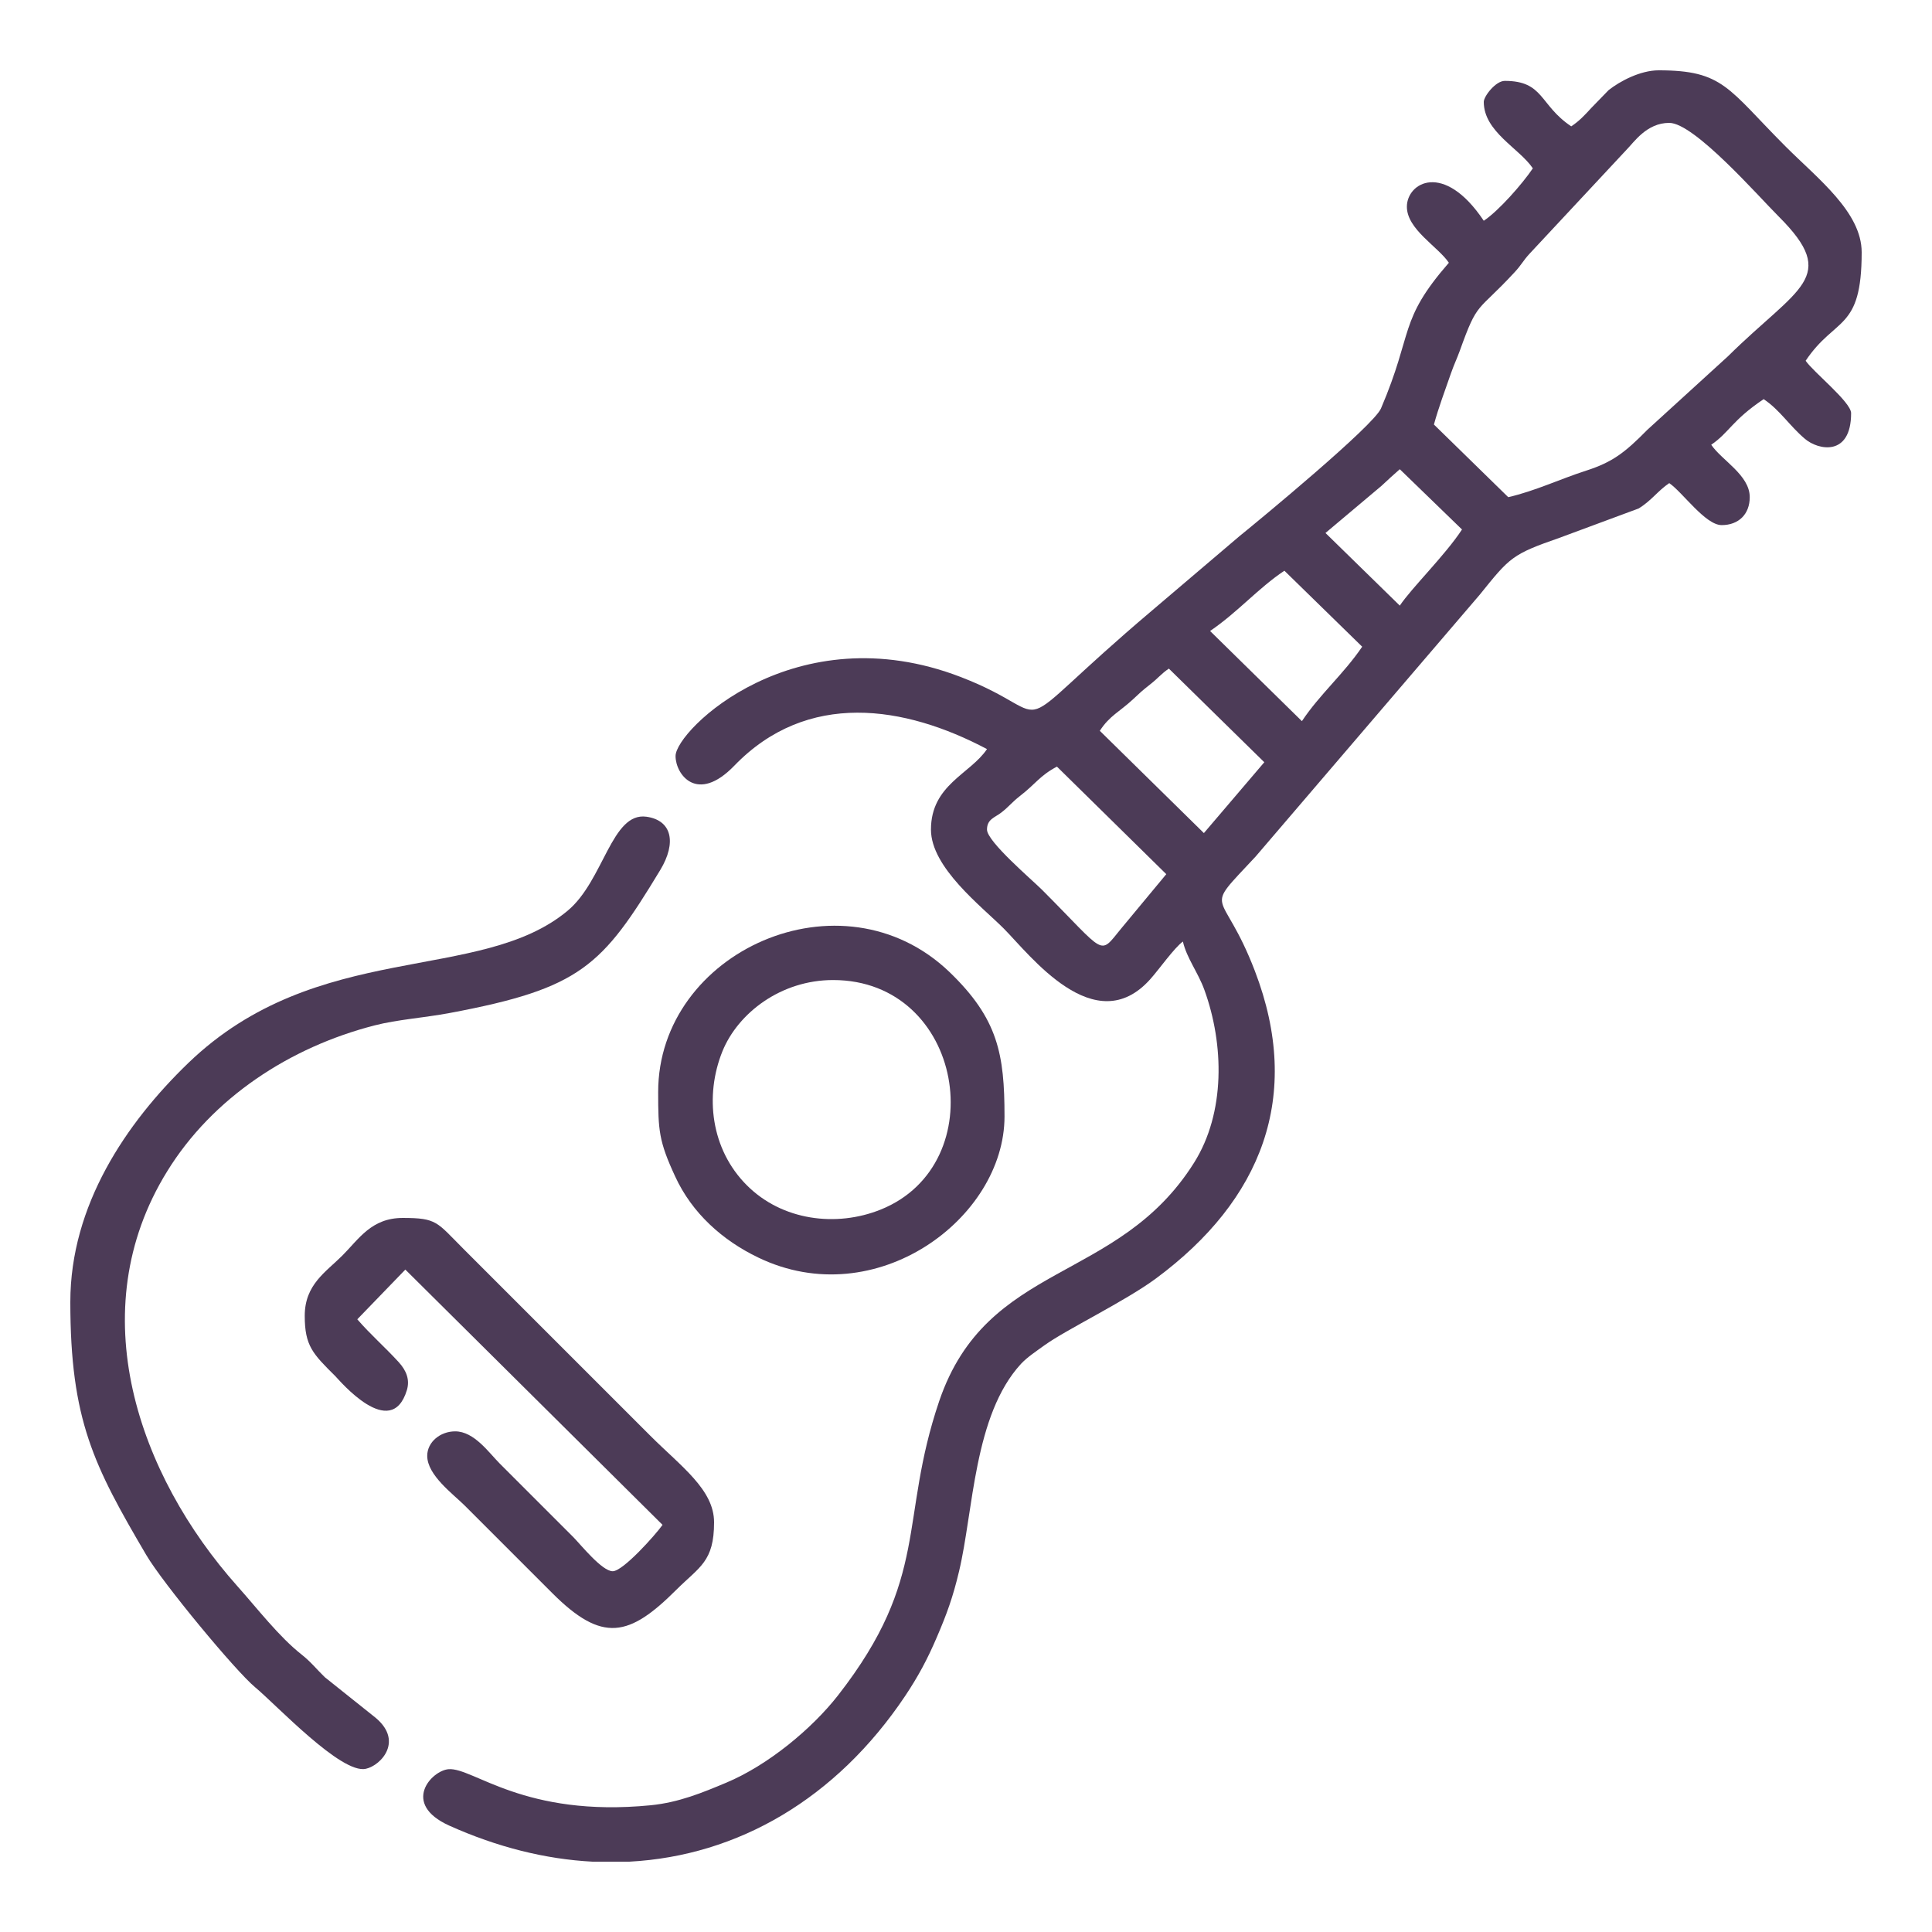 <?xml version="1.0" encoding="UTF-8"?>
<!DOCTYPE svg PUBLIC "-//W3C//DTD SVG 1.1//EN" "http://www.w3.org/Graphics/SVG/1.1/DTD/svg11.dtd">
<!-- Creator: CorelDRAW 2018 (64 Bit) -->
<svg xmlns="http://www.w3.org/2000/svg" xml:space="preserve" width="150px" height="150px" version="1.1" style="shape-rendering:geometricPrecision; text-rendering:geometricPrecision; image-rendering:optimizeQuality; fill-rule:evenodd; clip-rule:evenodd"
viewBox="0 0 150 150"
 xmlns:xlink="http://www.w3.org/1999/xlink">
 <defs>
  <style type="text/css">
   <![CDATA[
    .fil0 {fill:#4C3B57}
   ]]>
  </style>
 </defs>
 <g id="Capa_x0020_1">
  <g id="_2591417219936">
   <path class="fil0" d="M76.63 64.41c0,-0.82 0.61,-0.93 1.12,-1.33 0.59,-0.46 0.79,-0.77 1.44,-1.28 1.23,-0.95 1.53,-1.57 2.87,-2.28l8.49 8.35 -3.51 4.23c-1.75,2.13 -1.09,2.04 -6.13,-3.01 -0.78,-0.78 -4.28,-3.75 -4.28,-4.68zm-27.76 80.13l-2.86 0c-3.65,-0.19 -7.39,-1.12 -11.13,-2.8 -3.76,-1.7 -1.37,-4.28 -0.05,-4.38 1.9,-0.15 5.85,3.77 15.69,2.8 2.2,-0.22 4.02,-0.98 5.86,-1.75 3.25,-1.36 6.66,-4.19 8.69,-6.79 7.17,-9.2 4.7,-13.55 7.85,-22.84 3.72,-10.91 13.87,-9.09 19.79,-18.51 2.44,-3.88 2.33,-9.19 0.8,-13.41 -0.49,-1.36 -1.37,-2.46 -1.67,-3.76 -0.69,0.51 -1.84,2.15 -2.52,2.91 -4.32,4.86 -9.39,-1.92 -11.4,-3.93 -1.71,-1.71 -5.64,-4.72 -5.64,-7.67 0,-3.48 3.05,-4.31 4.35,-6.25 -6.4,-3.39 -13.95,-4.58 -19.62,1.29 -2.89,2.99 -4.56,0.67 -4.56,-0.75 0,-2 9.29,-11.1 22.16,-6.13 8.17,3.15 2.65,5.14 14.87,-5.2l6.75 -5.74c1.52,-1.23 10.42,-8.57 10.99,-9.92 2.55,-5.97 1.33,-6.78 5.27,-11.31 -0.84,-1.25 -3.26,-2.59 -3.26,-4.35 0,-1.86 2.86,-3.56 5.97,1.09 1.17,-0.78 3,-2.87 3.81,-4.07 -1.05,-1.56 -3.81,-2.84 -3.81,-5.16 0,-0.43 0.92,-1.63 1.63,-1.63 3.05,0 2.68,1.87 5.16,3.53 0.62,-0.41 1.03,-0.85 1.56,-1.43l1.34 -1.38c0.87,-0.69 2.46,-1.54 3.89,-1.54 5.03,0 5.36,1.41 9.85,5.91 2.51,2.51 5.91,5.1 5.91,8.22 0,6.14 -2.04,4.97 -4.35,8.42 0.6,0.88 3.53,3.21 3.53,4.07 0,3.38 -2.55,2.89 -3.6,1.98 -1.19,-1.01 -1.93,-2.23 -3.19,-3.07 -2.46,1.65 -2.68,2.6 -4.07,3.54 0.8,1.2 2.99,2.35 2.99,4.07 0,1.32 -0.86,2.17 -2.18,2.17 -1.27,0 -3.04,-2.56 -4.07,-3.26 -0.89,0.6 -1.39,1.37 -2.38,1.97l-6.15 2.28c-3.67,1.28 -3.83,1.49 -6.18,4.41l-17.41 20.34c-4.24,4.55 -2.61,2.19 -0.05,8.88 3.73,9.73 0.52,17.8 -7.68,23.87 -2.36,1.75 -7.02,4 -8.66,5.19 -0.65,0.47 -1.32,0.91 -1.82,1.44 -3.67,3.99 -3.69,11.44 -4.81,16.11 -0.47,1.99 -0.95,3.31 -1.71,5.08 -0.74,1.74 -1.47,3.09 -2.47,4.59 -5.35,7.99 -13,12.42 -21.41,12.87zm41.88 -92.63l7.41 7.27 -4.69 5.5 -8.08 -7.94c0.75,-1.17 1.54,-1.48 2.58,-2.45 0.6,-0.56 0.63,-0.6 1.31,-1.14 0.67,-0.52 0.84,-0.81 1.47,-1.24zm3.2 -2.92c2.15,-1.46 3.73,-3.32 5.77,-4.68l6.04 5.9c-1.43,2.11 -3.29,3.69 -4.68,5.78l-7.13 -7zm14.73 -1.97l-5.77 -5.64 4.35 -3.66c0.52,-0.49 0.93,-0.86 1.42,-1.29l4.83 4.68c-1.31,2 -3.89,4.51 -4.83,5.91zm8.42 -8.42l-5.77 -5.64c0.36,-1.32 0.87,-2.67 1.32,-3.97 0.3,-0.84 0.41,-1 0.69,-1.76 1.41,-3.94 1.31,-2.91 4.24,-6.08 0.58,-0.62 0.64,-0.88 1.22,-1.5l7.47 -8.01c0.59,-0.59 1.57,-2.1 3.33,-2.1 1.95,0 6.95,5.73 8.49,7.26 4.78,4.77 1.52,5.47 -3.94,10.87l-6.25 5.7c-1.74,1.77 -2.71,2.51 -4.72,3.16 -2.11,0.68 -3.96,1.58 -6.08,2.07z"/>
   <path class="fil0" d="M5.46 101.08c0,9.17 1.82,12.71 5.89,19.64 1.29,2.2 6.95,9.03 8.46,10.28 1.67,1.39 6.68,6.75 8.59,6.33 1.2,-0.26 3.03,-2.24 0.59,-4.1l-3.77 -3.01c-0.67,-0.65 -1.08,-1.19 -1.79,-1.75 -1.77,-1.39 -3.47,-3.61 -5,-5.32 -7.67,-8.61 -12.18,-21.33 -5.45,-32.21 3.52,-5.71 9.52,-9.64 16.11,-11.33 1.75,-0.45 3.84,-0.59 5.82,-0.96 10.2,-1.91 11.84,-3.65 16.35,-11.1 1.29,-2.14 0.9,-3.86 -1.07,-4.14 -2.71,-0.38 -3.31,4.95 -6.11,7.29 -6.81,5.7 -19.44,2.18 -29.46,11.83 -4.84,4.67 -9.16,11.06 -9.16,18.55z"/>
   <path class="fil0" d="M23.66 102.16c0,2.34 0.63,2.95 2.38,4.69 0.29,0.29 4.32,5.11 5.55,1.08 0.23,-0.77 0,-1.48 -0.64,-2.18 -1.09,-1.19 -2.19,-2.14 -3.21,-3.32l3.73 -3.86 19.97 19.82c-0.52,0.74 -3.06,3.6 -3.87,3.6 -0.83,0 -2.46,-2.04 -3.06,-2.65l-5.7 -5.7c-0.86,-0.86 -1.99,-2.51 -3.47,-2.51 -1.16,0 -2.17,0.83 -2.17,1.9 0,1.51 2.01,2.96 2.92,3.87l6.79 6.79c3.89,3.89 5.97,3.4 9.64,-0.27 1.8,-1.79 2.92,-2.17 2.92,-5.23 0,-2.54 -2.57,-4.34 -4.95,-6.72l-14.54 -14.54c-2.05,-2.05 -2.02,-2.37 -4.68,-2.37 -2.44,0 -3.41,1.64 -4.69,2.92 -1.28,1.28 -2.92,2.25 -2.92,4.68z"/>
   <path class="fil0" d="M64.68 76.09c10.15,0 12.49,14.28 3.7,17.82 -3.45,1.39 -7.66,0.86 -10.4,-1.89 -2.78,-2.78 -3.29,-6.93 -1.89,-10.4 1.21,-2.97 4.54,-5.53 8.59,-5.53zm-13.58 8.69c0,2.98 0.05,3.82 1.32,6.56 1.31,2.85 3.68,4.97 6.46,6.3 9.12,4.39 19.11,-3.05 19.11,-10.96 0,-4.83 -0.5,-7.58 -4.27,-11.21 -8.37,-8.03 -22.62,-1.6 -22.62,9.31z"/>
  </g>
 </g>
</svg>
